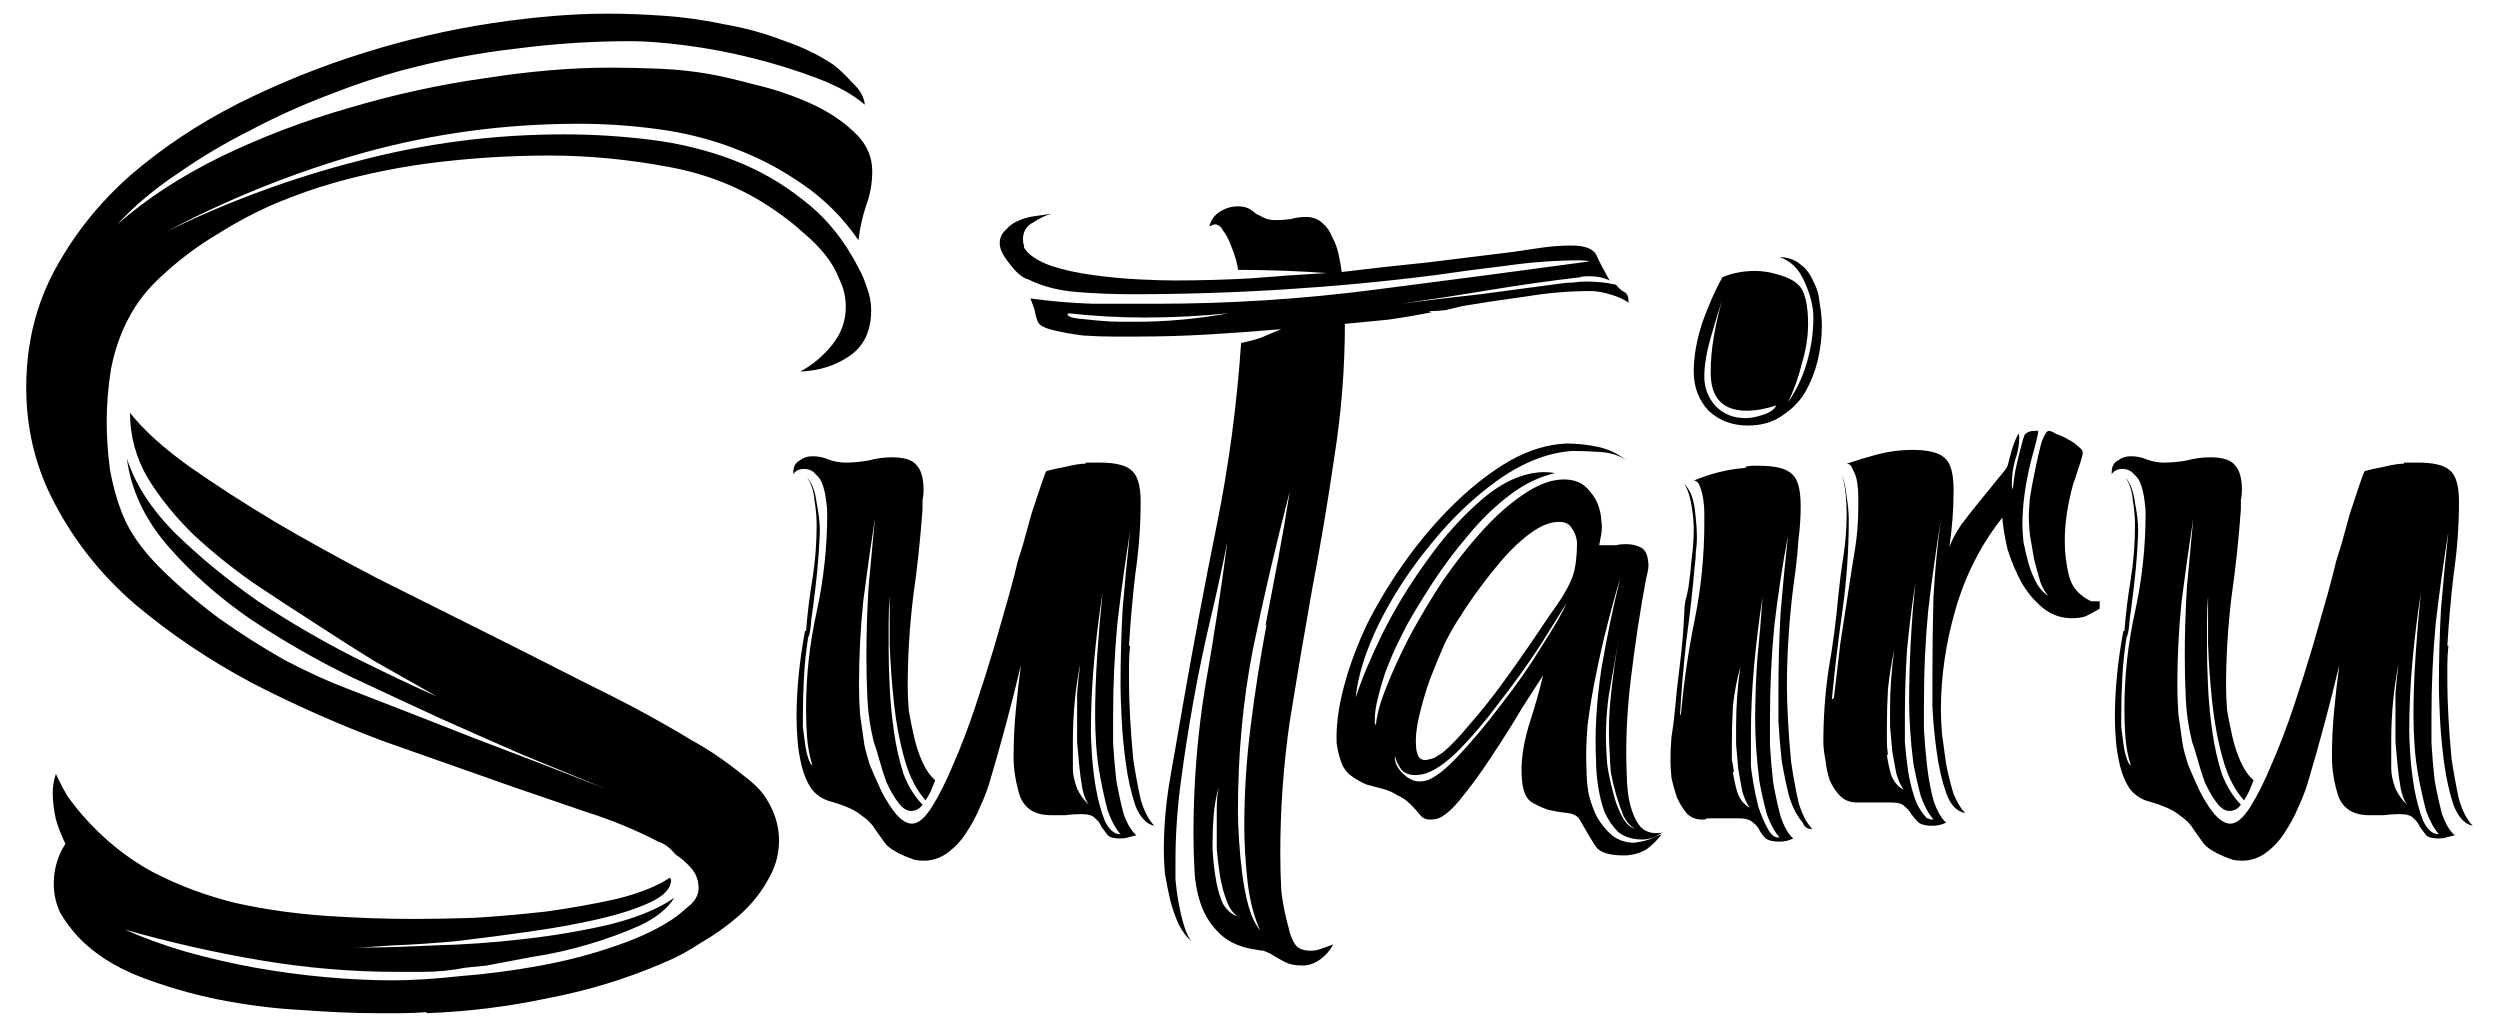 <svg width="85" height="35" viewBox="0 0 85 35" fill="none" xmlns="http://www.w3.org/2000/svg">
<path d="M14.5 34.412C14.212 34.436 13.924 34.448 13.636 34.448C13.348 34.448 13.06 34.448 12.772 34.448C12.052 34.448 11.212 34.412 10.252 34.34C9.316 34.292 8.368 34.172 7.408 33.98C6.472 33.788 5.572 33.524 4.708 33.188C3.868 32.852 3.184 32.408 2.656 31.856C2.416 31.592 2.212 31.316 2.044 31.028C1.9 30.716 1.828 30.392 1.828 30.056C1.828 29.552 1.96 29.096 2.224 28.688C2.104 28.448 1.996 28.172 1.9 27.86C1.828 27.524 1.792 27.224 1.792 26.96C1.792 26.744 1.828 26.528 1.9 26.312C2.02 26.576 2.152 26.828 2.296 27.068C2.464 27.308 2.644 27.536 2.836 27.752C3.532 28.544 4.324 29.18 5.212 29.66C6.1 30.116 7.036 30.464 8.02 30.704C9.004 30.92 10.012 31.064 11.044 31.136C12.076 31.208 13.084 31.244 14.068 31.244C14.62 31.244 15.292 31.232 16.084 31.208C16.9 31.16 17.728 31.088 18.568 30.992C19.432 30.872 20.236 30.728 20.98 30.56C21.748 30.368 22.348 30.128 22.78 29.84L22.816 29.912C22.816 30.2 22.588 30.452 22.132 30.668C21.676 30.884 21.088 31.076 20.368 31.244C19.648 31.412 18.856 31.556 17.992 31.676C17.152 31.796 16.324 31.904 15.508 32C14.716 32.072 13.996 32.12 13.348 32.144C12.724 32.192 12.28 32.216 12.016 32.216H12.34C12.964 32.216 13.768 32.192 14.752 32.144C15.76 32.12 16.78 32.048 17.812 31.928C18.868 31.808 19.852 31.64 20.764 31.424C21.7 31.184 22.42 30.884 22.924 30.524C22.708 30.884 22.324 31.196 21.772 31.46C21.244 31.7 20.656 31.916 20.008 32.108C19.36 32.3 18.712 32.444 18.064 32.54C17.44 32.66 16.936 32.756 16.552 32.828C16.312 32.852 16.072 32.876 15.832 32.9C15.592 32.948 15.352 32.984 15.112 33.008C14.848 33.032 14.584 33.044 14.32 33.044C14.056 33.044 13.792 33.044 13.528 33.044C11.968 33.044 10.408 32.912 8.848 32.648C7.288 32.384 5.752 32.036 4.24 31.604C4.888 31.892 5.584 32.144 6.328 32.36C7.096 32.576 7.876 32.756 8.668 32.9C9.484 33.044 10.288 33.152 11.08 33.224C11.896 33.296 12.652 33.332 13.348 33.332C13.996 33.332 14.764 33.284 15.652 33.188C16.564 33.116 17.476 32.996 18.388 32.828C19.3 32.66 20.164 32.432 20.98 32.144C21.82 31.856 22.504 31.52 23.032 31.136C23.176 31.016 23.332 30.884 23.5 30.74C23.668 30.572 23.752 30.392 23.752 30.2C23.752 29.936 23.668 29.708 23.5 29.516C23.332 29.324 23.152 29.168 22.96 29.048C22.792 28.832 22.6 28.688 22.384 28.616C21.592 28.208 20.776 27.872 19.936 27.608C19.096 27.32 18.256 27.032 17.416 26.744C16.048 26.264 14.584 25.748 13.024 25.196C11.488 24.62 10 23.96 8.56 23.216C7.12 22.448 5.8 21.56 4.6 20.552C3.4 19.52 2.452 18.308 1.756 16.916C1.18 15.764 0.892 14.516 0.892 13.172C0.892 11.708 1.216 10.376 1.864 9.176C2.512 7.976 3.364 6.908 4.42 5.972C5.5 5.036 6.724 4.22 8.092 3.524C9.484 2.828 10.912 2.252 12.376 1.796C13.84 1.34 15.292 1.004 16.732 0.788C18.172 0.572 19.48 0.464 20.656 0.464C21.256 0.464 21.892 0.488 22.564 0.536C23.26 0.584 23.944 0.68 24.616 0.824C25.312 0.944 25.972 1.124 26.596 1.364C27.244 1.58 27.82 1.856 28.324 2.192C28.516 2.336 28.732 2.54 28.972 2.804C29.236 3.044 29.38 3.296 29.404 3.56C29.02 3.224 28.48 2.924 27.784 2.66C27.088 2.396 26.356 2.168 25.588 1.976C24.82 1.784 24.064 1.64 23.32 1.544C22.576 1.448 21.952 1.4 21.448 1.4C20.152 1.4 18.856 1.484 17.56 1.652C16.288 1.796 15.016 2.036 13.744 2.372C12.928 2.588 12.064 2.876 11.152 3.236C10.264 3.572 9.388 3.968 8.524 4.424C7.66 4.856 6.832 5.348 6.04 5.9C5.248 6.428 4.564 7.004 3.988 7.628C4.972 6.764 6.148 5.996 7.516 5.324C8.908 4.652 10.36 4.1 11.872 3.668C13.408 3.212 14.944 2.876 16.48 2.66C18.016 2.42 19.432 2.3 20.728 2.3C21.28 2.3 21.844 2.312 22.42 2.336C22.996 2.36 23.56 2.42 24.112 2.516C24.52 2.588 25.036 2.708 25.66 2.876C26.284 3.02 26.896 3.224 27.496 3.488C28.096 3.752 28.6 4.076 29.008 4.46C29.44 4.844 29.656 5.3 29.656 5.828C29.656 6.236 29.584 6.632 29.44 7.016C29.32 7.376 29.236 7.76 29.188 8.168C28.66 7.4 28.024 6.764 27.28 6.26C26.56 5.756 25.78 5.348 24.94 5.036C24.124 4.724 23.26 4.508 22.348 4.388C21.46 4.268 20.572 4.208 19.684 4.208C17.188 4.208 14.764 4.532 12.412 5.18C10.084 5.828 7.828 6.728 5.644 7.88C5.596 7.928 5.536 7.964 5.464 7.988C5.416 7.988 5.368 8.012 5.32 8.06C5.368 8.012 5.416 7.988 5.464 7.988C5.536 7.964 5.596 7.928 5.644 7.88C7.756 6.848 9.94 6.044 12.196 5.468C14.476 4.868 16.804 4.568 19.18 4.568C20.14 4.568 21.112 4.628 22.096 4.748C23.08 4.868 24.016 5.096 24.904 5.432C25.792 5.768 26.608 6.236 27.352 6.836C28.096 7.412 28.708 8.168 29.188 9.104C29.308 9.32 29.404 9.548 29.476 9.788C29.572 10.028 29.62 10.28 29.62 10.544C29.62 11.24 29.38 11.756 28.9 12.092C28.42 12.428 27.856 12.608 27.208 12.632C27.616 12.416 27.976 12.116 28.288 11.732C28.6 11.348 28.756 10.916 28.756 10.436C28.756 10.1 28.684 9.788 28.54 9.5C28.42 9.188 28.252 8.9 28.036 8.636C27.82 8.372 27.58 8.132 27.316 7.916C27.052 7.676 26.8 7.472 26.56 7.304C25.456 6.488 24.196 5.948 22.78 5.684C21.388 5.42 20.02 5.288 18.676 5.288C17.452 5.288 16.216 5.36 14.968 5.504C13.72 5.648 12.508 5.888 11.332 6.224C10.732 6.392 10.084 6.62 9.388 6.908C8.716 7.196 8.056 7.544 7.408 7.952C6.76 8.336 6.16 8.78 5.608 9.284C5.056 9.764 4.636 10.292 4.348 10.868C4.084 11.372 3.892 11.936 3.772 12.56C3.676 13.16 3.628 13.748 3.628 14.324C3.628 14.852 3.664 15.392 3.736 15.944C3.832 16.496 3.976 17.012 4.168 17.492C4.408 18.092 4.828 18.692 5.428 19.292C6.028 19.892 6.7 20.468 7.444 21.02C8.188 21.548 8.944 22.028 9.712 22.46C10.504 22.868 11.188 23.18 11.764 23.396C13.252 23.972 14.728 24.548 16.192 25.124C17.656 25.676 19.12 26.24 20.584 26.816C19.648 26.432 18.712 26.048 17.776 25.664C16.84 25.256 15.916 24.848 15.004 24.44C14.116 24.032 13.084 23.552 11.908 23C10.732 22.424 9.604 21.776 8.524 21.056C7.444 20.312 6.508 19.484 5.716 18.572C4.924 17.66 4.456 16.664 4.312 15.584C4.6 16.472 5.152 17.324 5.968 18.14C6.808 18.956 7.744 19.724 8.776 20.444C9.832 21.14 10.9 21.764 11.98 22.316C13.084 22.868 14.044 23.324 14.86 23.684C14.14 23.276 13.42 22.868 12.7 22.46C12.004 22.028 11.308 21.584 10.612 21.128C10.012 20.744 9.352 20.312 8.632 19.832C7.912 19.328 7.24 18.788 6.616 18.212C5.992 17.612 5.464 16.964 5.032 16.268C4.624 15.572 4.42 14.828 4.42 14.036C4.876 14.612 5.536 15.212 6.4 15.836C7.288 16.46 8.272 17.096 9.352 17.744C10.456 18.392 11.632 19.04 12.88 19.688C14.128 20.312 15.352 20.924 16.552 21.524C17.752 22.124 18.892 22.7 19.972 23.252C21.052 23.78 21.964 24.26 22.708 24.692C22.924 24.812 23.188 24.968 23.5 25.16C23.812 25.328 24.124 25.52 24.436 25.736C24.748 25.952 25.036 26.168 25.3 26.384C25.588 26.6 25.804 26.804 25.948 26.996C26.308 27.5 26.488 28.028 26.488 28.58C26.488 29.06 26.356 29.516 26.092 29.948C25.852 30.38 25.528 30.776 25.12 31.136C24.736 31.472 24.316 31.772 23.86 32.036C23.428 32.324 23.008 32.552 22.6 32.72C21.328 33.272 19.996 33.68 18.604 33.944C17.236 34.232 15.868 34.4 14.5 34.448V34.412ZM38.098 28.364C37.93 28.172 37.786 27.908 37.666 27.572C37.57 27.212 37.486 26.84 37.414 26.456C37.342 26.072 37.294 25.7 37.27 25.34C37.246 24.956 37.234 24.632 37.234 24.368C37.234 23.672 37.258 22.976 37.306 22.28C37.354 21.56 37.414 20.852 37.486 20.156C37.366 20.924 37.27 21.704 37.198 22.496C37.126 23.288 37.09 24.08 37.09 24.872C37.09 25.016 37.102 25.28 37.126 25.664C37.15 26.048 37.198 26.444 37.27 26.852C37.342 27.236 37.438 27.584 37.558 27.896C37.702 28.208 37.882 28.364 38.098 28.364ZM36.478 26.132C36.478 26.324 36.526 26.552 36.622 26.816C36.742 27.056 36.874 27.236 37.018 27.356C36.922 27.236 36.85 27.056 36.802 26.816C36.754 26.552 36.718 26.288 36.694 26.024C36.67 25.76 36.646 25.496 36.622 25.232C36.622 24.968 36.622 24.752 36.622 24.584C36.622 24.248 36.622 23.912 36.622 23.576C36.646 23.24 36.682 22.904 36.73 22.568C36.562 23.384 36.478 24.272 36.478 25.232V26.132ZM38.422 21.956C38.398 22.172 38.386 22.388 38.386 22.604C38.386 22.82 38.386 23.036 38.386 23.252C38.386 23.516 38.398 23.888 38.422 24.368C38.446 24.824 38.482 25.304 38.53 25.808C38.602 26.288 38.686 26.744 38.782 27.176C38.902 27.584 39.058 27.884 39.25 28.076C38.986 28.028 38.77 27.8 38.602 27.392C38.458 26.96 38.35 26.48 38.278 25.952C38.206 25.424 38.158 24.908 38.134 24.404C38.11 23.9 38.098 23.54 38.098 23.324C38.098 22.436 38.122 21.56 38.17 20.696C38.242 19.832 38.326 18.956 38.422 18.068C38.254 19.124 38.11 20.168 37.99 21.2C37.894 22.232 37.846 23.276 37.846 24.332C37.846 24.548 37.846 24.86 37.846 25.268C37.87 25.676 37.906 26.096 37.954 26.528C38.026 26.936 38.11 27.32 38.206 27.68C38.326 28.016 38.47 28.256 38.638 28.4C38.542 28.424 38.446 28.448 38.35 28.472C38.278 28.496 38.194 28.508 38.098 28.508C37.882 28.508 37.738 28.472 37.666 28.4C37.594 28.304 37.522 28.208 37.45 28.112C37.402 27.992 37.33 27.896 37.234 27.824C37.162 27.728 37.006 27.68 36.766 27.68C36.574 27.68 36.394 27.692 36.226 27.716C36.082 27.716 35.914 27.716 35.722 27.716C35.194 27.716 34.846 27.5 34.678 27.068C34.534 26.612 34.462 26.168 34.462 25.736C34.462 25.208 34.486 24.692 34.534 24.188C34.582 23.66 34.642 23.132 34.714 22.604C34.402 23.924 34.042 25.268 33.634 26.636C33.562 26.876 33.454 27.152 33.31 27.464C33.19 27.752 33.034 28.04 32.842 28.328C32.674 28.592 32.458 28.82 32.194 29.012C31.954 29.18 31.69 29.264 31.402 29.264C31.282 29.264 31.174 29.252 31.078 29.228C31.006 29.204 30.91 29.168 30.79 29.12C30.454 28.976 30.226 28.832 30.106 28.688C29.986 28.52 29.866 28.352 29.746 28.184C29.65 28.016 29.494 27.86 29.278 27.716C29.086 27.548 28.738 27.392 28.234 27.248C27.97 27.176 27.754 27.032 27.586 26.816C27.442 26.6 27.334 26.348 27.262 26.06C27.19 25.772 27.142 25.484 27.118 25.196C27.094 24.884 27.082 24.62 27.082 24.404C27.082 23.468 27.178 22.484 27.37 21.452H27.406C27.454 20.852 27.526 20.264 27.622 19.688C27.718 19.088 27.766 18.476 27.766 17.852C27.766 17.588 27.742 17.312 27.694 17.024C27.67 16.712 27.586 16.448 27.442 16.232C27.61 16.424 27.718 16.712 27.766 17.096C27.838 17.456 27.874 17.768 27.874 18.032C27.874 18.152 27.862 18.404 27.838 18.788C27.814 19.148 27.778 19.532 27.73 19.94C27.682 20.348 27.634 20.72 27.586 21.056C27.562 21.392 27.526 21.596 27.478 21.668C27.406 22.124 27.358 22.58 27.334 23.036C27.31 23.468 27.298 23.912 27.298 24.368C27.298 24.44 27.298 24.56 27.298 24.728C27.322 24.896 27.346 25.076 27.37 25.268C27.394 25.46 27.43 25.628 27.478 25.772C27.526 25.916 27.574 26 27.622 26.024C27.526 25.712 27.466 25.4 27.442 25.088C27.418 24.776 27.406 24.452 27.406 24.116C27.406 22.988 27.526 21.884 27.766 20.804C28.006 19.7 28.126 18.584 28.126 17.456C28.126 17.336 28.114 17.192 28.09 17.024C28.066 16.832 28.03 16.664 27.982 16.52C27.934 16.352 27.85 16.22 27.73 16.124C27.634 16.004 27.502 15.944 27.334 15.944C27.166 15.944 27.046 16.004 26.974 16.124V16.052C26.974 15.86 27.046 15.728 27.19 15.656C27.31 15.56 27.454 15.512 27.622 15.512C27.814 15.512 27.994 15.548 28.162 15.62C28.354 15.692 28.546 15.728 28.738 15.728C29.002 15.728 29.266 15.704 29.53 15.656C29.794 15.584 30.058 15.548 30.322 15.548C30.73 15.548 31.006 15.632 31.15 15.8C31.318 15.968 31.402 16.256 31.402 16.664C31.402 16.784 31.39 16.892 31.366 16.988C31.366 17.084 31.366 17.192 31.366 17.312C31.294 18.32 31.186 19.328 31.042 20.336C30.922 21.344 30.862 22.352 30.862 23.36C30.862 23.576 30.874 23.84 30.898 24.152C30.946 24.44 31.006 24.74 31.078 25.052C31.15 25.364 31.246 25.652 31.366 25.916C31.486 26.18 31.63 26.384 31.798 26.528C31.75 26.648 31.702 26.768 31.654 26.888C31.606 26.984 31.546 27.092 31.474 27.212C31.162 26.876 30.922 26.408 30.754 25.808C30.586 25.208 30.466 24.572 30.394 23.9C30.322 23.228 30.274 22.568 30.25 21.92C30.25 21.272 30.25 20.72 30.25 20.264C30.226 20.576 30.214 20.876 30.214 21.164C30.214 21.452 30.214 21.752 30.214 22.064C30.214 22.424 30.226 22.856 30.25 23.36C30.274 23.864 30.322 24.368 30.394 24.872C30.466 25.376 30.574 25.856 30.718 26.312C30.886 26.744 31.102 27.092 31.366 27.356C31.27 27.5 31.138 27.572 30.97 27.572C30.826 27.572 30.682 27.476 30.538 27.284C30.394 27.092 30.262 26.864 30.142 26.6C30.046 26.336 29.962 26.072 29.89 25.808C29.818 25.544 29.758 25.352 29.71 25.232C29.59 24.752 29.518 24.272 29.494 23.792C29.47 23.288 29.458 22.796 29.458 22.316C29.458 21.548 29.482 20.768 29.53 19.976C29.602 19.184 29.674 18.404 29.746 17.636C29.602 18.572 29.47 19.508 29.35 20.444C29.254 21.38 29.206 22.328 29.206 23.288C29.206 23.624 29.218 23.96 29.242 24.296C29.29 24.632 29.338 24.968 29.386 25.304C29.41 25.448 29.47 25.676 29.566 25.988C29.686 26.276 29.818 26.576 29.962 26.888C30.106 27.176 30.274 27.44 30.466 27.68C30.658 27.896 30.838 28.004 31.006 28.004C31.222 28.004 31.45 27.812 31.69 27.428C31.93 27.044 32.17 26.564 32.41 25.988C32.674 25.388 32.926 24.728 33.166 24.008C33.406 23.288 33.622 22.604 33.814 21.956C34.006 21.284 34.174 20.696 34.318 20.192C34.462 19.664 34.558 19.292 34.606 19.076C34.63 19.004 34.69 18.812 34.786 18.5C34.882 18.164 34.978 17.816 35.074 17.456C35.194 17.096 35.302 16.772 35.398 16.484C35.494 16.196 35.554 16.04 35.578 16.016C35.746 15.968 35.962 15.92 36.226 15.872C36.514 15.8 36.742 15.764 36.91 15.764V15.728H37.378C37.906 15.728 38.266 15.812 38.458 15.98C38.674 16.148 38.782 16.508 38.782 17.06C38.782 17.876 38.722 18.692 38.602 19.508C38.506 20.324 38.434 21.14 38.386 21.956H38.422ZM43.026 21.272C43.17 20.504 43.314 19.748 43.458 19.004C43.602 18.236 43.734 17.468 43.854 16.7C43.374 18.548 42.954 20.348 42.594 22.1C42.258 23.828 42.09 25.652 42.09 27.572C42.09 27.836 42.102 28.16 42.126 28.544C42.15 28.928 42.186 29.312 42.234 29.696C42.282 30.08 42.354 30.452 42.45 30.812C42.546 31.148 42.678 31.424 42.846 31.64C42.63 31.16 42.486 30.596 42.414 29.948C42.342 29.276 42.306 28.664 42.306 28.112C42.306 26.96 42.378 25.82 42.522 24.692C42.666 23.54 42.846 22.388 43.062 21.236L43.026 21.272ZM42.09 31.136H42.054C41.91 31.04 41.79 30.86 41.694 30.596C41.598 30.332 41.526 30.056 41.478 29.768C41.43 29.456 41.394 29.156 41.37 28.868C41.37 28.556 41.37 28.316 41.37 28.148C41.37 27.908 41.37 27.68 41.37 27.464C41.37 27.224 41.394 26.984 41.442 26.744C41.346 27.08 41.286 27.416 41.262 27.752C41.238 28.064 41.226 28.388 41.226 28.724C41.226 28.892 41.238 29.096 41.262 29.336C41.286 29.576 41.322 29.816 41.37 30.056C41.418 30.296 41.49 30.524 41.586 30.74C41.706 30.932 41.85 31.064 42.018 31.136H42.09ZM38.598 10.94C39.15 10.94 39.678 10.916 40.182 10.868C40.71 10.82 41.238 10.748 41.766 10.652C41.286 10.7 40.806 10.736 40.326 10.76C39.87 10.784 39.402 10.796 38.922 10.796C38.49 10.796 38.058 10.784 37.626 10.76C37.194 10.736 36.762 10.7 36.33 10.652L36.294 10.688C36.318 10.76 36.438 10.808 36.654 10.832C36.87 10.856 37.11 10.88 37.374 10.904C37.638 10.928 37.89 10.94 38.13 10.94C38.37 10.94 38.526 10.94 38.598 10.94ZM48.678 10.616C48.198 10.712 47.706 10.796 47.202 10.868C46.698 10.916 46.206 10.964 45.726 11.012C45.726 12.524 45.606 14.036 45.366 15.548C45.15 17.036 44.898 18.536 44.61 20.048C44.346 21.536 44.094 23.024 43.854 24.512C43.638 26 43.53 27.5 43.53 29.012C43.53 29.468 43.542 29.9 43.566 30.308C43.614 30.716 43.698 31.136 43.818 31.568C43.866 31.784 43.938 31.964 44.034 32.108C44.13 32.252 44.31 32.324 44.574 32.324C44.694 32.324 44.814 32.3 44.934 32.252C45.078 32.204 45.21 32.156 45.33 32.108C45.234 32.3 45.09 32.468 44.898 32.612C44.706 32.756 44.502 32.828 44.286 32.828C44.046 32.828 43.854 32.792 43.71 32.72C43.566 32.648 43.398 32.552 43.206 32.432C43.11 32.384 43.026 32.348 42.954 32.324C42.906 32.324 42.822 32.312 42.702 32.288C42.198 32.216 41.802 32.048 41.514 31.784C41.226 31.52 41.01 31.208 40.866 30.848C40.722 30.464 40.638 30.056 40.614 29.624C40.59 29.192 40.578 28.76 40.578 28.328C40.578 26.648 40.71 24.992 40.974 23.36C41.262 21.728 41.514 20.084 41.73 18.428C41.562 19.268 41.37 20.144 41.154 21.056C40.938 21.968 40.746 22.892 40.578 23.828C40.41 24.764 40.266 25.688 40.146 26.6C40.026 27.512 39.966 28.4 39.966 29.264C39.966 29.432 39.966 29.648 39.966 29.912C39.99 30.176 40.026 30.44 40.074 30.704C40.122 30.968 40.182 31.22 40.254 31.46C40.326 31.7 40.41 31.88 40.506 32C40.338 31.856 40.194 31.664 40.074 31.424C39.954 31.16 39.858 30.884 39.786 30.596C39.714 30.284 39.654 29.984 39.606 29.696C39.582 29.408 39.57 29.156 39.57 28.94C39.57 28.1 39.642 27.272 39.786 26.456C39.93 25.616 40.074 24.788 40.218 23.972C40.578 21.908 40.962 19.868 41.37 17.852C41.778 15.836 42.054 13.772 42.198 11.66C42.438 11.612 42.666 11.552 42.882 11.48C43.098 11.384 43.326 11.288 43.566 11.192C42.726 11.264 41.898 11.324 41.082 11.372C40.266 11.42 39.438 11.444 38.598 11.444C38.454 11.444 38.214 11.444 37.878 11.444C37.542 11.444 37.194 11.432 36.834 11.408C36.45 11.36 36.114 11.3 35.826 11.228C35.514 11.156 35.334 11.06 35.286 10.94C35.238 10.82 35.202 10.688 35.178 10.544C35.13 10.4 35.082 10.268 35.034 10.148C35.73 10.244 36.438 10.304 37.158 10.328C37.878 10.328 38.586 10.328 39.282 10.328C41.778 10.328 44.238 10.172 46.662 9.86C49.11 9.548 51.57 9.224 54.042 8.888C53.97 8.864 53.862 8.852 53.718 8.852C52.902 8.852 52.074 8.912 51.234 9.032C50.418 9.128 49.602 9.236 48.786 9.356C45.378 9.788 41.934 10.004 38.454 10.004C37.878 10.004 37.278 9.98 36.654 9.932C36.006 9.884 35.442 9.74 34.962 9.5C34.77 9.452 34.566 9.284 34.35 8.996C34.11 8.708 33.99 8.468 33.99 8.276C33.99 8.084 34.062 7.928 34.206 7.808C34.326 7.664 34.482 7.556 34.674 7.484C34.842 7.412 35.034 7.364 35.25 7.34C35.442 7.316 35.61 7.292 35.754 7.268C35.562 7.316 35.358 7.412 35.142 7.556C34.902 7.676 34.782 7.868 34.782 8.132C34.782 8.228 34.794 8.3 34.818 8.348V8.42C34.962 8.66 35.262 8.864 35.718 9.032C36.15 9.176 36.642 9.284 37.194 9.356C37.722 9.428 38.238 9.476 38.742 9.5C39.246 9.524 39.642 9.536 39.93 9.536C40.794 9.536 41.658 9.512 42.522 9.464C43.386 9.392 44.25 9.332 45.114 9.284C44.106 9.212 43.098 9.176 42.09 9.176C42.09 9.104 42.066 8.984 42.018 8.816C41.97 8.648 41.91 8.48 41.838 8.312C41.766 8.12 41.682 7.964 41.586 7.844C41.514 7.7 41.418 7.628 41.298 7.628C41.274 7.628 41.214 7.652 41.118 7.7C41.166 7.484 41.286 7.316 41.478 7.196C41.67 7.076 41.874 7.016 42.09 7.016C42.234 7.016 42.354 7.04 42.45 7.088C42.546 7.136 42.63 7.196 42.702 7.268C42.798 7.316 42.894 7.364 42.99 7.412C43.086 7.46 43.218 7.484 43.386 7.484C43.554 7.484 43.722 7.472 43.89 7.448C44.058 7.4 44.226 7.376 44.394 7.376C44.634 7.376 44.826 7.448 44.97 7.592C45.114 7.712 45.222 7.868 45.294 8.06C45.39 8.228 45.462 8.42 45.51 8.636C45.558 8.852 45.594 9.056 45.618 9.248C46.602 9.128 47.574 9.02 48.534 8.924C49.494 8.804 50.466 8.684 51.45 8.564C51.786 8.516 52.11 8.468 52.422 8.42C52.758 8.372 53.094 8.348 53.43 8.348C53.91 8.348 54.198 8.468 54.294 8.708C54.39 8.924 54.534 9.2 54.726 9.536C54.534 9.44 54.306 9.392 54.042 9.392C53.874 9.392 53.766 9.404 53.718 9.428C52.686 9.548 51.666 9.692 50.658 9.86C49.65 10.028 48.642 10.184 47.634 10.328C48.546 10.208 49.446 10.1 50.334 10.004C51.222 9.884 52.122 9.764 53.034 9.644C53.178 9.62 53.322 9.608 53.466 9.608C53.634 9.584 53.79 9.572 53.934 9.572C54.294 9.572 54.63 9.608 54.942 9.68C55.038 9.8 55.134 9.884 55.23 9.932C55.326 9.98 55.374 10.1 55.374 10.292C55.206 10.172 54.99 10.076 54.726 10.004C54.486 9.932 54.27 9.896 54.078 9.896C53.358 9.896 52.638 9.956 51.918 10.076C51.198 10.172 50.478 10.28 49.758 10.4C49.566 10.448 49.362 10.496 49.146 10.544C48.954 10.568 48.762 10.58 48.57 10.58L48.678 10.616ZM45.446 25.268C45.422 24.692 45.506 24.044 45.698 23.324C45.89 22.604 46.166 21.872 46.526 21.128C46.91 20.384 47.354 19.664 47.858 18.968C48.386 18.248 48.938 17.612 49.514 17.06C50.114 16.484 50.726 16.016 51.35 15.656C51.998 15.296 52.634 15.104 53.258 15.08C53.618 15.08 53.966 15.116 54.302 15.188C54.662 15.26 54.998 15.416 55.31 15.656C55.07 15.488 54.77 15.392 54.41 15.368C54.05 15.344 53.738 15.332 53.474 15.332C52.658 15.38 51.818 15.704 50.954 16.304C50.114 16.904 49.346 17.636 48.65 18.5C47.954 19.34 47.366 20.24 46.886 21.2C46.43 22.136 46.166 22.976 46.094 23.72C46.286 23.12 46.586 22.4 46.994 21.56C47.426 20.696 47.93 19.868 48.506 19.076C49.082 18.26 49.706 17.564 50.378 16.988C51.074 16.388 51.77 16.076 52.466 16.052C52.634 16.052 52.766 16.064 52.862 16.088C52.334 16.208 51.818 16.46 51.314 16.844C50.81 17.228 50.342 17.684 49.91 18.212C49.478 18.716 49.082 19.244 48.722 19.796C48.362 20.348 48.062 20.84 47.822 21.272C47.726 21.464 47.606 21.704 47.462 21.992C47.342 22.256 47.222 22.544 47.102 22.856C47.006 23.144 46.922 23.432 46.85 23.72C46.778 24.008 46.742 24.26 46.742 24.476C46.742 24.524 46.742 24.56 46.742 24.584C46.766 24.608 46.778 24.644 46.778 24.692C46.802 24.332 46.922 23.888 47.138 23.36C47.354 22.808 47.618 22.232 47.93 21.632C48.266 21.008 48.638 20.384 49.046 19.76C49.478 19.136 49.922 18.572 50.378 18.068C50.834 17.564 51.29 17.156 51.746 16.844C52.226 16.508 52.67 16.328 53.078 16.304C53.51 16.28 53.834 16.412 54.05 16.7C54.29 16.964 54.422 17.3 54.446 17.708C54.47 17.852 54.47 17.996 54.446 18.14C54.422 18.284 54.398 18.416 54.374 18.536H54.698C54.77 18.536 54.854 18.536 54.95 18.536C55.046 18.512 55.154 18.5 55.274 18.5C55.466 18.5 55.634 18.536 55.778 18.608C55.922 18.68 56.006 18.824 56.03 19.04C56.054 19.16 56.054 19.28 56.03 19.4C56.006 19.496 55.982 19.604 55.958 19.724C55.766 20.756 55.598 21.86 55.454 23.036C55.31 24.212 55.262 25.316 55.31 26.348C55.31 26.492 55.322 26.684 55.346 26.924C55.37 27.14 55.418 27.356 55.49 27.572C55.562 27.788 55.658 27.968 55.778 28.112C55.922 28.256 56.102 28.328 56.318 28.328C56.414 28.328 56.486 28.316 56.534 28.292C56.294 28.46 56.066 28.544 55.85 28.544C55.514 28.544 55.238 28.46 55.022 28.292C54.83 28.1 54.674 27.872 54.554 27.608C54.458 27.344 54.386 27.056 54.338 26.744C54.29 26.432 54.266 26.144 54.266 25.88C54.218 24.92 54.278 23.876 54.446 22.748C54.638 21.62 54.854 20.588 55.094 19.652C54.95 20.108 54.806 20.624 54.662 21.2C54.518 21.752 54.386 22.328 54.266 22.928C54.146 23.504 54.05 24.08 53.978 24.656C53.93 25.208 53.918 25.724 53.942 26.204C53.942 26.444 53.966 26.708 54.014 26.996C54.086 27.284 54.182 27.548 54.302 27.788C54.446 28.028 54.614 28.232 54.806 28.4C55.022 28.568 55.274 28.652 55.562 28.652C55.754 28.628 55.922 28.592 56.066 28.544C56.21 28.472 56.354 28.412 56.498 28.364C56.354 28.556 56.186 28.724 55.994 28.868C55.802 28.988 55.574 29.06 55.31 29.084H55.202C54.722 29.084 54.41 28.988 54.266 28.796C54.122 28.58 53.942 28.28 53.726 27.896C53.654 27.752 53.51 27.668 53.294 27.644C53.078 27.62 52.862 27.584 52.646 27.536C52.43 27.464 52.226 27.368 52.034 27.248C51.866 27.104 51.77 26.852 51.746 26.492C51.698 25.988 51.77 25.4 51.962 24.728C52.178 24.056 52.346 23.468 52.466 22.964C52.322 23.18 52.082 23.552 51.746 24.08C51.434 24.608 51.086 25.16 50.702 25.736C50.342 26.288 49.982 26.78 49.622 27.212C49.262 27.644 48.962 27.86 48.722 27.86C48.53 27.884 48.386 27.836 48.29 27.716C48.194 27.596 48.086 27.476 47.966 27.356C47.822 27.212 47.666 27.104 47.498 27.032C47.354 26.936 47.186 26.864 46.994 26.816C46.826 26.768 46.646 26.72 46.454 26.672C46.286 26.6 46.118 26.504 45.95 26.384C45.782 26.264 45.662 26.096 45.59 25.88C45.518 25.664 45.47 25.46 45.446 25.268ZM53.618 18.428C53.594 18.236 53.534 18.08 53.438 17.96C53.366 17.816 53.222 17.744 53.006 17.744C52.718 17.744 52.406 17.864 52.07 18.104C51.734 18.344 51.41 18.644 51.098 19.004C50.81 19.34 50.534 19.688 50.27 20.048C50.006 20.408 49.802 20.708 49.658 20.948C49.49 21.188 49.31 21.5 49.118 21.884C48.95 22.268 48.782 22.676 48.614 23.108C48.47 23.516 48.35 23.924 48.254 24.332C48.158 24.74 48.122 25.088 48.146 25.376C48.146 25.472 48.17 25.58 48.218 25.7C48.266 25.796 48.35 25.844 48.47 25.844C48.59 25.82 48.686 25.796 48.758 25.772C48.83 25.724 48.926 25.664 49.046 25.592C49.31 25.376 49.61 25.064 49.946 24.656C50.306 24.248 50.654 23.816 50.99 23.36C51.326 22.904 51.65 22.448 51.962 21.992C52.274 21.536 52.526 21.164 52.718 20.876C53.054 20.42 53.282 20.048 53.402 19.76C53.546 19.472 53.618 19.028 53.618 18.428ZM48.218 26.348C48.002 26.372 47.822 26.324 47.678 26.204C47.558 26.06 47.474 25.892 47.426 25.7V25.808C47.45 26 47.558 26.18 47.75 26.348C47.942 26.516 48.134 26.588 48.326 26.564C48.614 26.564 49.01 26.3 49.514 25.772C50.018 25.244 50.522 24.644 51.026 23.972C51.554 23.3 52.022 22.628 52.43 21.956C52.862 21.284 53.138 20.804 53.258 20.516C53.066 20.828 52.766 21.308 52.358 21.956C51.95 22.58 51.494 23.216 50.99 23.864C50.51 24.512 50.018 25.088 49.514 25.592C49.01 26.072 48.578 26.324 48.218 26.348ZM55.058 21.596C54.938 22.268 54.818 22.952 54.698 23.648C54.602 24.344 54.578 25.028 54.626 25.7C54.626 25.844 54.65 26.048 54.698 26.312C54.746 26.552 54.806 26.804 54.878 27.068C54.95 27.332 55.046 27.572 55.166 27.788C55.286 28.004 55.43 28.136 55.598 28.184C55.454 28.112 55.322 27.968 55.202 27.752C55.106 27.512 55.022 27.272 54.95 27.032C54.878 26.768 54.818 26.516 54.77 26.276C54.746 26.012 54.734 25.808 54.734 25.664C54.686 24.992 54.698 24.32 54.77 23.648C54.842 22.952 54.938 22.268 55.058 21.596ZM60.503 28.472C60.335 28.28 60.191 28.016 60.071 27.68C59.975 27.32 59.891 26.948 59.819 26.564C59.771 26.18 59.735 25.808 59.711 25.448C59.687 25.064 59.675 24.752 59.675 24.512C59.675 23.816 59.699 23.12 59.747 22.424C59.819 21.704 59.879 20.996 59.927 20.3C59.807 21.068 59.711 21.848 59.639 22.64C59.567 23.432 59.531 24.212 59.531 24.98V25.988C59.531 26.084 59.555 26.276 59.603 26.564C59.651 26.852 59.711 27.14 59.783 27.428C59.879 27.716 59.987 27.968 60.107 28.184C60.227 28.4 60.359 28.496 60.503 28.472ZM58.919 26.24C58.943 26.432 58.991 26.66 59.063 26.924C59.159 27.188 59.303 27.368 59.495 27.464C59.399 27.344 59.315 27.164 59.243 26.924C59.195 26.684 59.147 26.42 59.099 26.132C59.075 25.844 59.051 25.568 59.027 25.304C59.027 25.04 59.027 24.836 59.027 24.692C59.027 24.356 59.039 24.02 59.063 23.684C59.087 23.348 59.123 23.012 59.171 22.676C59.051 23.108 58.967 23.552 58.919 24.008C58.895 24.44 58.883 24.884 58.883 25.34C58.883 25.484 58.883 25.64 58.883 25.808C58.907 25.952 58.931 26.096 58.955 26.24H58.919ZM61.583 28.184C61.439 28.184 61.343 28.112 61.295 27.968C61.103 27.752 60.947 27.452 60.827 27.068C60.731 26.684 60.647 26.276 60.575 25.844C60.527 25.388 60.491 24.956 60.467 24.548C60.467 24.116 60.467 23.756 60.467 23.468C60.467 22.58 60.491 21.704 60.539 20.84C60.611 19.976 60.695 19.1 60.791 18.212C60.599 19.244 60.443 20.276 60.323 21.308C60.227 22.316 60.179 23.348 60.179 24.404C60.179 24.62 60.179 24.932 60.179 25.34C60.203 25.748 60.239 26.168 60.287 26.6C60.359 27.008 60.443 27.392 60.539 27.752C60.659 28.112 60.803 28.364 60.971 28.508C60.827 28.58 60.671 28.616 60.503 28.616C60.287 28.616 60.131 28.58 60.035 28.508C59.939 28.412 59.867 28.316 59.819 28.22C59.771 28.124 59.699 28.04 59.603 27.968C59.507 27.872 59.351 27.824 59.135 27.824H58.055C58.031 27.824 58.007 27.836 57.983 27.86C57.983 27.86 57.971 27.86 57.947 27.86C57.731 27.884 57.539 27.824 57.371 27.68C57.227 27.512 57.107 27.32 57.011 27.104C56.939 26.888 56.879 26.672 56.831 26.456C56.807 26.216 56.795 26.012 56.795 25.844C56.795 25.58 56.807 25.316 56.831 25.052C56.879 24.764 56.915 24.488 56.939 24.224C56.987 23.672 57.047 23.12 57.119 22.568C57.191 21.992 57.239 21.428 57.263 20.876C57.263 20.732 57.275 20.588 57.299 20.444C57.347 20.276 57.383 20.12 57.407 19.976C57.455 19.64 57.491 19.316 57.515 19.004C57.563 18.668 57.587 18.332 57.587 17.996C57.587 17.756 57.563 17.492 57.515 17.204C57.467 16.892 57.383 16.64 57.263 16.448C57.455 16.64 57.575 16.928 57.623 17.312C57.671 17.696 57.695 18.02 57.695 18.284C57.695 18.452 57.683 18.608 57.659 18.752C57.659 18.896 57.647 19.052 57.623 19.22C57.551 20.06 57.455 20.912 57.335 21.776C57.239 22.64 57.167 23.492 57.119 24.332L57.155 24.26C57.251 23.18 57.407 22.112 57.623 21.056C57.839 19.976 57.947 18.884 57.947 17.78C57.947 17.708 57.947 17.6 57.947 17.456C57.947 17.288 57.935 17.132 57.911 16.988C57.887 16.82 57.851 16.676 57.803 16.556C57.755 16.412 57.683 16.34 57.587 16.34C57.875 16.22 58.163 16.124 58.451 16.052C58.739 15.98 59.039 15.932 59.351 15.908V15.872C59.423 15.848 59.495 15.836 59.567 15.836C59.663 15.836 59.747 15.836 59.819 15.836C60.371 15.836 60.743 15.932 60.935 16.124C61.127 16.292 61.223 16.652 61.223 17.204C61.223 17.588 61.199 17.96 61.151 18.32C61.127 18.68 61.091 19.052 61.043 19.436C60.947 20.084 60.875 20.744 60.827 21.416C60.779 22.064 60.755 22.712 60.755 23.36C60.755 23.624 60.767 23.996 60.791 24.476C60.815 24.932 60.851 25.412 60.899 25.916C60.971 26.396 61.055 26.852 61.151 27.284C61.271 27.692 61.427 27.992 61.619 28.184H61.583ZM60.503 8.744C60.791 8.744 61.031 8.828 61.223 8.996C61.415 9.14 61.559 9.332 61.655 9.572C61.775 9.788 61.847 10.04 61.871 10.328C61.919 10.592 61.943 10.844 61.943 11.084C61.943 11.468 61.895 11.864 61.799 12.272C61.703 12.656 61.559 13.016 61.367 13.352C61.175 13.664 60.911 13.928 60.575 14.144C60.263 14.36 59.879 14.468 59.423 14.468C58.895 14.468 58.451 14.3 58.091 13.964C57.755 13.604 57.587 13.16 57.587 12.632C57.587 12.128 57.683 11.576 57.875 10.976C58.091 10.376 58.319 9.86 58.559 9.428C58.895 9.284 59.267 9.212 59.675 9.212C59.915 9.212 60.155 9.248 60.395 9.32C60.875 9.44 61.175 9.632 61.295 9.896C61.415 10.16 61.475 10.532 61.475 11.012C61.475 11.444 61.403 11.9 61.259 12.38C61.139 12.86 60.983 13.292 60.791 13.676C61.079 13.268 61.295 12.812 61.439 12.308C61.583 11.804 61.655 11.3 61.655 10.796C61.655 10.436 61.559 10.04 61.367 9.608C61.175 9.152 60.887 8.864 60.503 8.744ZM60.395 13.784C60.035 13.904 59.699 13.964 59.387 13.964C58.571 13.964 58.163 13.532 58.163 12.668C58.163 12.26 58.199 11.852 58.271 11.444C58.343 11.012 58.439 10.592 58.559 10.184C58.439 10.544 58.307 10.976 58.163 11.48C58.019 11.984 57.947 12.428 57.947 12.812C57.947 13.196 58.079 13.532 58.343 13.82C58.607 14.084 58.943 14.216 59.351 14.216C59.519 14.216 59.711 14.18 59.927 14.108C60.167 14.036 60.323 13.928 60.395 13.784ZM71.39 20.696C71.222 20.792 71.066 20.876 70.922 20.948C70.802 20.996 70.646 21.02 70.454 21.02C70.07 21.02 69.734 20.9 69.446 20.66C69.158 20.42 68.918 20.132 68.726 19.796C68.534 19.436 68.378 19.064 68.258 18.68C68.162 18.272 68.102 17.912 68.078 17.6C67.358 18.512 66.83 19.544 66.494 20.696C66.158 21.848 65.99 23 65.99 24.152C65.99 24.344 66.002 24.608 66.026 24.944C66.074 25.28 66.122 25.628 66.17 25.988C66.242 26.348 66.326 26.684 66.422 26.996C66.542 27.284 66.674 27.5 66.818 27.644C66.53 27.596 66.314 27.368 66.17 26.96C66.026 26.552 65.918 26.084 65.846 25.556C65.774 25.028 65.726 24.512 65.702 24.008C65.702 23.504 65.702 23.144 65.702 22.928C65.702 22.04 65.714 21.164 65.738 20.3C65.786 19.412 65.87 18.536 65.99 17.672C65.822 18.704 65.678 19.736 65.558 20.768C65.462 21.776 65.414 22.808 65.414 23.864C65.414 24.08 65.414 24.392 65.414 24.8C65.438 25.208 65.474 25.628 65.522 26.06C65.57 26.468 65.642 26.852 65.738 27.212C65.858 27.572 66.002 27.824 66.17 27.968C66.026 28.04 65.87 28.076 65.702 28.076C65.486 28.076 65.33 28.04 65.234 27.968C65.138 27.872 65.054 27.776 64.982 27.68C64.934 27.584 64.862 27.5 64.766 27.428C64.694 27.332 64.538 27.284 64.298 27.284H63.146C62.906 27.284 62.714 27.212 62.57 27.068C62.426 26.924 62.306 26.744 62.21 26.528C62.138 26.312 62.09 26.084 62.066 25.844C62.018 25.604 61.994 25.4 61.994 25.232C61.994 24.392 62.054 23.564 62.174 22.748C62.318 21.932 62.426 21.116 62.498 20.3C62.546 19.82 62.606 19.352 62.678 18.896C62.75 18.416 62.786 17.936 62.786 17.456C62.786 17.24 62.774 17.012 62.75 16.772C62.726 16.532 62.678 16.316 62.606 16.124C62.702 16.34 62.762 16.592 62.786 16.88C62.834 17.168 62.858 17.432 62.858 17.672C62.858 18.704 62.786 19.736 62.642 20.768C62.498 21.776 62.378 22.784 62.282 23.792L62.354 23.72C62.426 23.096 62.498 22.484 62.57 21.884C62.666 21.26 62.762 20.636 62.858 20.012C62.93 19.532 63.002 19.076 63.074 18.644C63.146 18.188 63.182 17.72 63.182 17.24C63.182 17.168 63.182 17.048 63.182 16.88C63.182 16.712 63.17 16.556 63.146 16.412C63.122 16.244 63.074 16.1 63.002 15.98C62.954 15.836 62.882 15.764 62.786 15.764C63.146 15.644 63.506 15.536 63.866 15.44C64.25 15.344 64.634 15.296 65.018 15.296C65.57 15.296 65.942 15.392 66.134 15.584C66.326 15.752 66.422 16.112 66.422 16.664C66.422 17 66.41 17.324 66.386 17.636C66.362 17.948 66.326 18.272 66.278 18.608C66.35 18.392 66.482 18.14 66.674 17.852C66.89 17.564 67.106 17.288 67.322 17.024C67.562 16.736 67.766 16.484 67.934 16.268C68.126 16.052 68.234 15.908 68.258 15.836C68.306 15.644 68.354 15.464 68.402 15.296C68.45 15.128 68.522 14.948 68.618 14.756C68.642 14.756 68.654 14.792 68.654 14.864C68.654 15.128 68.606 15.392 68.51 15.656C68.438 15.92 68.402 16.196 68.402 16.484C68.402 16.556 68.414 16.604 68.438 16.628C68.438 16.652 68.438 16.664 68.438 16.664C68.438 16.592 68.45 16.472 68.474 16.304C68.498 16.112 68.534 15.92 68.582 15.728C68.63 15.512 68.678 15.32 68.726 15.152C68.774 14.96 68.81 14.84 68.834 14.792C68.906 14.696 69.026 14.648 69.194 14.648H69.302C69.302 14.72 69.266 14.888 69.194 15.152C69.122 15.416 69.074 15.596 69.05 15.692C68.858 16.46 68.762 17.18 68.762 17.852C68.762 17.996 68.774 18.188 68.798 18.428C68.846 18.668 68.906 18.92 68.978 19.184C69.05 19.424 69.146 19.652 69.266 19.868C69.386 20.06 69.518 20.192 69.662 20.264C69.566 20.192 69.47 20.036 69.374 19.796C69.302 19.556 69.23 19.292 69.158 19.004C69.11 18.716 69.062 18.44 69.014 18.176C68.99 17.888 68.978 17.684 68.978 17.564C68.978 17.468 68.99 17.264 69.014 16.952C69.062 16.64 69.122 16.316 69.194 15.98C69.266 15.62 69.338 15.308 69.41 15.044C69.506 14.78 69.59 14.648 69.662 14.648C69.71 14.648 69.794 14.684 69.914 14.756C70.058 14.804 70.19 14.864 70.31 14.936C70.454 15.008 70.574 15.092 70.67 15.188C70.766 15.26 70.814 15.32 70.814 15.368C70.814 15.464 70.766 15.644 70.67 15.908C70.598 16.148 70.538 16.328 70.49 16.448C70.298 17.144 70.202 17.792 70.202 18.392C70.202 18.8 70.25 19.196 70.346 19.58C70.442 19.964 70.694 20.252 71.102 20.444H71.39V20.696ZM65.738 27.86C65.57 27.668 65.426 27.404 65.306 27.068C65.21 26.708 65.126 26.336 65.054 25.952C65.006 25.568 64.97 25.196 64.946 24.836C64.922 24.452 64.91 24.14 64.91 23.9C64.91 22.532 64.982 21.164 65.126 19.796C65.006 20.564 64.91 21.332 64.838 22.1C64.79 22.844 64.766 23.6 64.766 24.368C64.766 24.608 64.766 24.896 64.766 25.232C64.79 25.544 64.826 25.868 64.874 26.204C64.922 26.516 64.994 26.816 65.09 27.104C65.186 27.392 65.33 27.632 65.522 27.824C65.546 27.824 65.582 27.836 65.63 27.86C65.678 27.86 65.714 27.86 65.738 27.86ZM64.154 25.664C64.178 25.856 64.226 26.084 64.298 26.348C64.394 26.588 64.538 26.756 64.73 26.852C64.634 26.732 64.55 26.552 64.478 26.312C64.43 26.072 64.382 25.808 64.334 25.52C64.31 25.232 64.286 24.956 64.262 24.692C64.262 24.428 64.262 24.224 64.262 24.08C64.262 23.744 64.274 23.42 64.298 23.108C64.322 22.772 64.358 22.436 64.406 22.1C64.31 22.532 64.238 22.976 64.19 23.432C64.166 23.864 64.154 24.296 64.154 24.728C64.154 24.896 64.154 25.052 64.154 25.196C64.154 25.34 64.166 25.496 64.19 25.664H64.154ZM62.606 16.088C62.606 16.04 62.582 15.992 62.534 15.944C62.582 15.992 62.606 16.04 62.606 16.088ZM82.922 28.364C82.754 28.172 82.61 27.908 82.49 27.572C82.394 27.212 82.31 26.84 82.238 26.456C82.166 26.072 82.118 25.7 82.094 25.34C82.07 24.956 82.058 24.632 82.058 24.368C82.058 23.672 82.082 22.976 82.13 22.28C82.178 21.56 82.238 20.852 82.31 20.156C82.19 20.924 82.094 21.704 82.022 22.496C81.95 23.288 81.914 24.08 81.914 24.872C81.914 25.016 81.926 25.28 81.95 25.664C81.974 26.048 82.022 26.444 82.094 26.852C82.166 27.236 82.262 27.584 82.382 27.896C82.526 28.208 82.706 28.364 82.922 28.364ZM81.302 26.132C81.302 26.324 81.35 26.552 81.446 26.816C81.566 27.056 81.698 27.236 81.842 27.356C81.746 27.236 81.674 27.056 81.626 26.816C81.578 26.552 81.542 26.288 81.518 26.024C81.494 25.76 81.47 25.496 81.446 25.232C81.446 24.968 81.446 24.752 81.446 24.584C81.446 24.248 81.446 23.912 81.446 23.576C81.47 23.24 81.506 22.904 81.554 22.568C81.386 23.384 81.302 24.272 81.302 25.232V26.132ZM83.246 21.956C83.222 22.172 83.21 22.388 83.21 22.604C83.21 22.82 83.21 23.036 83.21 23.252C83.21 23.516 83.222 23.888 83.246 24.368C83.27 24.824 83.306 25.304 83.354 25.808C83.426 26.288 83.51 26.744 83.606 27.176C83.726 27.584 83.882 27.884 84.074 28.076C83.81 28.028 83.594 27.8 83.426 27.392C83.282 26.96 83.174 26.48 83.102 25.952C83.03 25.424 82.982 24.908 82.958 24.404C82.934 23.9 82.922 23.54 82.922 23.324C82.922 22.436 82.946 21.56 82.994 20.696C83.066 19.832 83.15 18.956 83.246 18.068C83.078 19.124 82.934 20.168 82.814 21.2C82.718 22.232 82.67 23.276 82.67 24.332C82.67 24.548 82.67 24.86 82.67 25.268C82.694 25.676 82.73 26.096 82.778 26.528C82.85 26.936 82.934 27.32 83.03 27.68C83.15 28.016 83.294 28.256 83.462 28.4C83.366 28.424 83.27 28.448 83.174 28.472C83.102 28.496 83.018 28.508 82.922 28.508C82.706 28.508 82.562 28.472 82.49 28.4C82.418 28.304 82.346 28.208 82.274 28.112C82.226 27.992 82.154 27.896 82.058 27.824C81.986 27.728 81.83 27.68 81.59 27.68C81.398 27.68 81.218 27.692 81.05 27.716C80.906 27.716 80.738 27.716 80.546 27.716C80.018 27.716 79.67 27.5 79.502 27.068C79.358 26.612 79.286 26.168 79.286 25.736C79.286 25.208 79.31 24.692 79.358 24.188C79.406 23.66 79.466 23.132 79.538 22.604C79.226 23.924 78.866 25.268 78.458 26.636C78.386 26.876 78.278 27.152 78.134 27.464C78.014 27.752 77.858 28.04 77.666 28.328C77.498 28.592 77.282 28.82 77.018 29.012C76.778 29.18 76.514 29.264 76.226 29.264C76.106 29.264 75.998 29.252 75.902 29.228C75.83 29.204 75.734 29.168 75.614 29.12C75.278 28.976 75.05 28.832 74.93 28.688C74.81 28.52 74.69 28.352 74.57 28.184C74.474 28.016 74.318 27.86 74.102 27.716C73.91 27.548 73.562 27.392 73.058 27.248C72.794 27.176 72.578 27.032 72.41 26.816C72.266 26.6 72.158 26.348 72.086 26.06C72.014 25.772 71.966 25.484 71.942 25.196C71.918 24.884 71.906 24.62 71.906 24.404C71.906 23.468 72.002 22.484 72.194 21.452H72.23C72.278 20.852 72.35 20.264 72.446 19.688C72.542 19.088 72.59 18.476 72.59 17.852C72.59 17.588 72.566 17.312 72.518 17.024C72.494 16.712 72.41 16.448 72.266 16.232C72.434 16.424 72.542 16.712 72.59 17.096C72.662 17.456 72.698 17.768 72.698 18.032C72.698 18.152 72.686 18.404 72.662 18.788C72.638 19.148 72.602 19.532 72.554 19.94C72.506 20.348 72.458 20.72 72.41 21.056C72.386 21.392 72.35 21.596 72.302 21.668C72.23 22.124 72.182 22.58 72.158 23.036C72.134 23.468 72.122 23.912 72.122 24.368C72.122 24.44 72.122 24.56 72.122 24.728C72.146 24.896 72.17 25.076 72.194 25.268C72.218 25.46 72.254 25.628 72.302 25.772C72.35 25.916 72.398 26 72.446 26.024C72.35 25.712 72.29 25.4 72.266 25.088C72.242 24.776 72.23 24.452 72.23 24.116C72.23 22.988 72.35 21.884 72.59 20.804C72.83 19.7 72.95 18.584 72.95 17.456C72.95 17.336 72.938 17.192 72.914 17.024C72.89 16.832 72.854 16.664 72.806 16.52C72.758 16.352 72.674 16.22 72.554 16.124C72.458 16.004 72.326 15.944 72.158 15.944C71.99 15.944 71.87 16.004 71.798 16.124V16.052C71.798 15.86 71.87 15.728 72.014 15.656C72.134 15.56 72.278 15.512 72.446 15.512C72.638 15.512 72.818 15.548 72.986 15.62C73.178 15.692 73.37 15.728 73.562 15.728C73.826 15.728 74.09 15.704 74.354 15.656C74.618 15.584 74.882 15.548 75.146 15.548C75.554 15.548 75.83 15.632 75.974 15.8C76.142 15.968 76.226 16.256 76.226 16.664C76.226 16.784 76.214 16.892 76.19 16.988C76.19 17.084 76.19 17.192 76.19 17.312C76.118 18.32 76.01 19.328 75.866 20.336C75.746 21.344 75.686 22.352 75.686 23.36C75.686 23.576 75.698 23.84 75.722 24.152C75.77 24.44 75.83 24.74 75.902 25.052C75.974 25.364 76.07 25.652 76.19 25.916C76.31 26.18 76.454 26.384 76.622 26.528C76.574 26.648 76.526 26.768 76.478 26.888C76.43 26.984 76.37 27.092 76.298 27.212C75.986 26.876 75.746 26.408 75.578 25.808C75.41 25.208 75.29 24.572 75.218 23.9C75.146 23.228 75.098 22.568 75.074 21.92C75.074 21.272 75.074 20.72 75.074 20.264C75.05 20.576 75.038 20.876 75.038 21.164C75.038 21.452 75.038 21.752 75.038 22.064C75.038 22.424 75.05 22.856 75.074 23.36C75.098 23.864 75.146 24.368 75.218 24.872C75.29 25.376 75.398 25.856 75.542 26.312C75.71 26.744 75.926 27.092 76.19 27.356C76.094 27.5 75.962 27.572 75.794 27.572C75.65 27.572 75.506 27.476 75.362 27.284C75.218 27.092 75.086 26.864 74.966 26.6C74.87 26.336 74.786 26.072 74.714 25.808C74.642 25.544 74.582 25.352 74.534 25.232C74.414 24.752 74.342 24.272 74.318 23.792C74.294 23.288 74.282 22.796 74.282 22.316C74.282 21.548 74.306 20.768 74.354 19.976C74.426 19.184 74.498 18.404 74.57 17.636C74.426 18.572 74.294 19.508 74.174 20.444C74.078 21.38 74.03 22.328 74.03 23.288C74.03 23.624 74.042 23.96 74.066 24.296C74.114 24.632 74.162 24.968 74.21 25.304C74.234 25.448 74.294 25.676 74.39 25.988C74.51 26.276 74.642 26.576 74.786 26.888C74.93 27.176 75.098 27.44 75.29 27.68C75.482 27.896 75.662 28.004 75.83 28.004C76.046 28.004 76.274 27.812 76.514 27.428C76.754 27.044 76.994 26.564 77.234 25.988C77.498 25.388 77.75 24.728 77.99 24.008C78.23 23.288 78.446 22.604 78.638 21.956C78.83 21.284 78.998 20.696 79.142 20.192C79.286 19.664 79.382 19.292 79.43 19.076C79.454 19.004 79.514 18.812 79.61 18.5C79.706 18.164 79.802 17.816 79.898 17.456C80.018 17.096 80.126 16.772 80.222 16.484C80.318 16.196 80.378 16.04 80.402 16.016C80.57 15.968 80.786 15.92 81.05 15.872C81.338 15.8 81.566 15.764 81.734 15.764V15.728H82.202C82.73 15.728 83.09 15.812 83.282 15.98C83.498 16.148 83.606 16.508 83.606 17.06C83.606 17.876 83.546 18.692 83.426 19.508C83.33 20.324 83.258 21.14 83.21 21.956H83.246Z" fill="black"/>
</svg>

